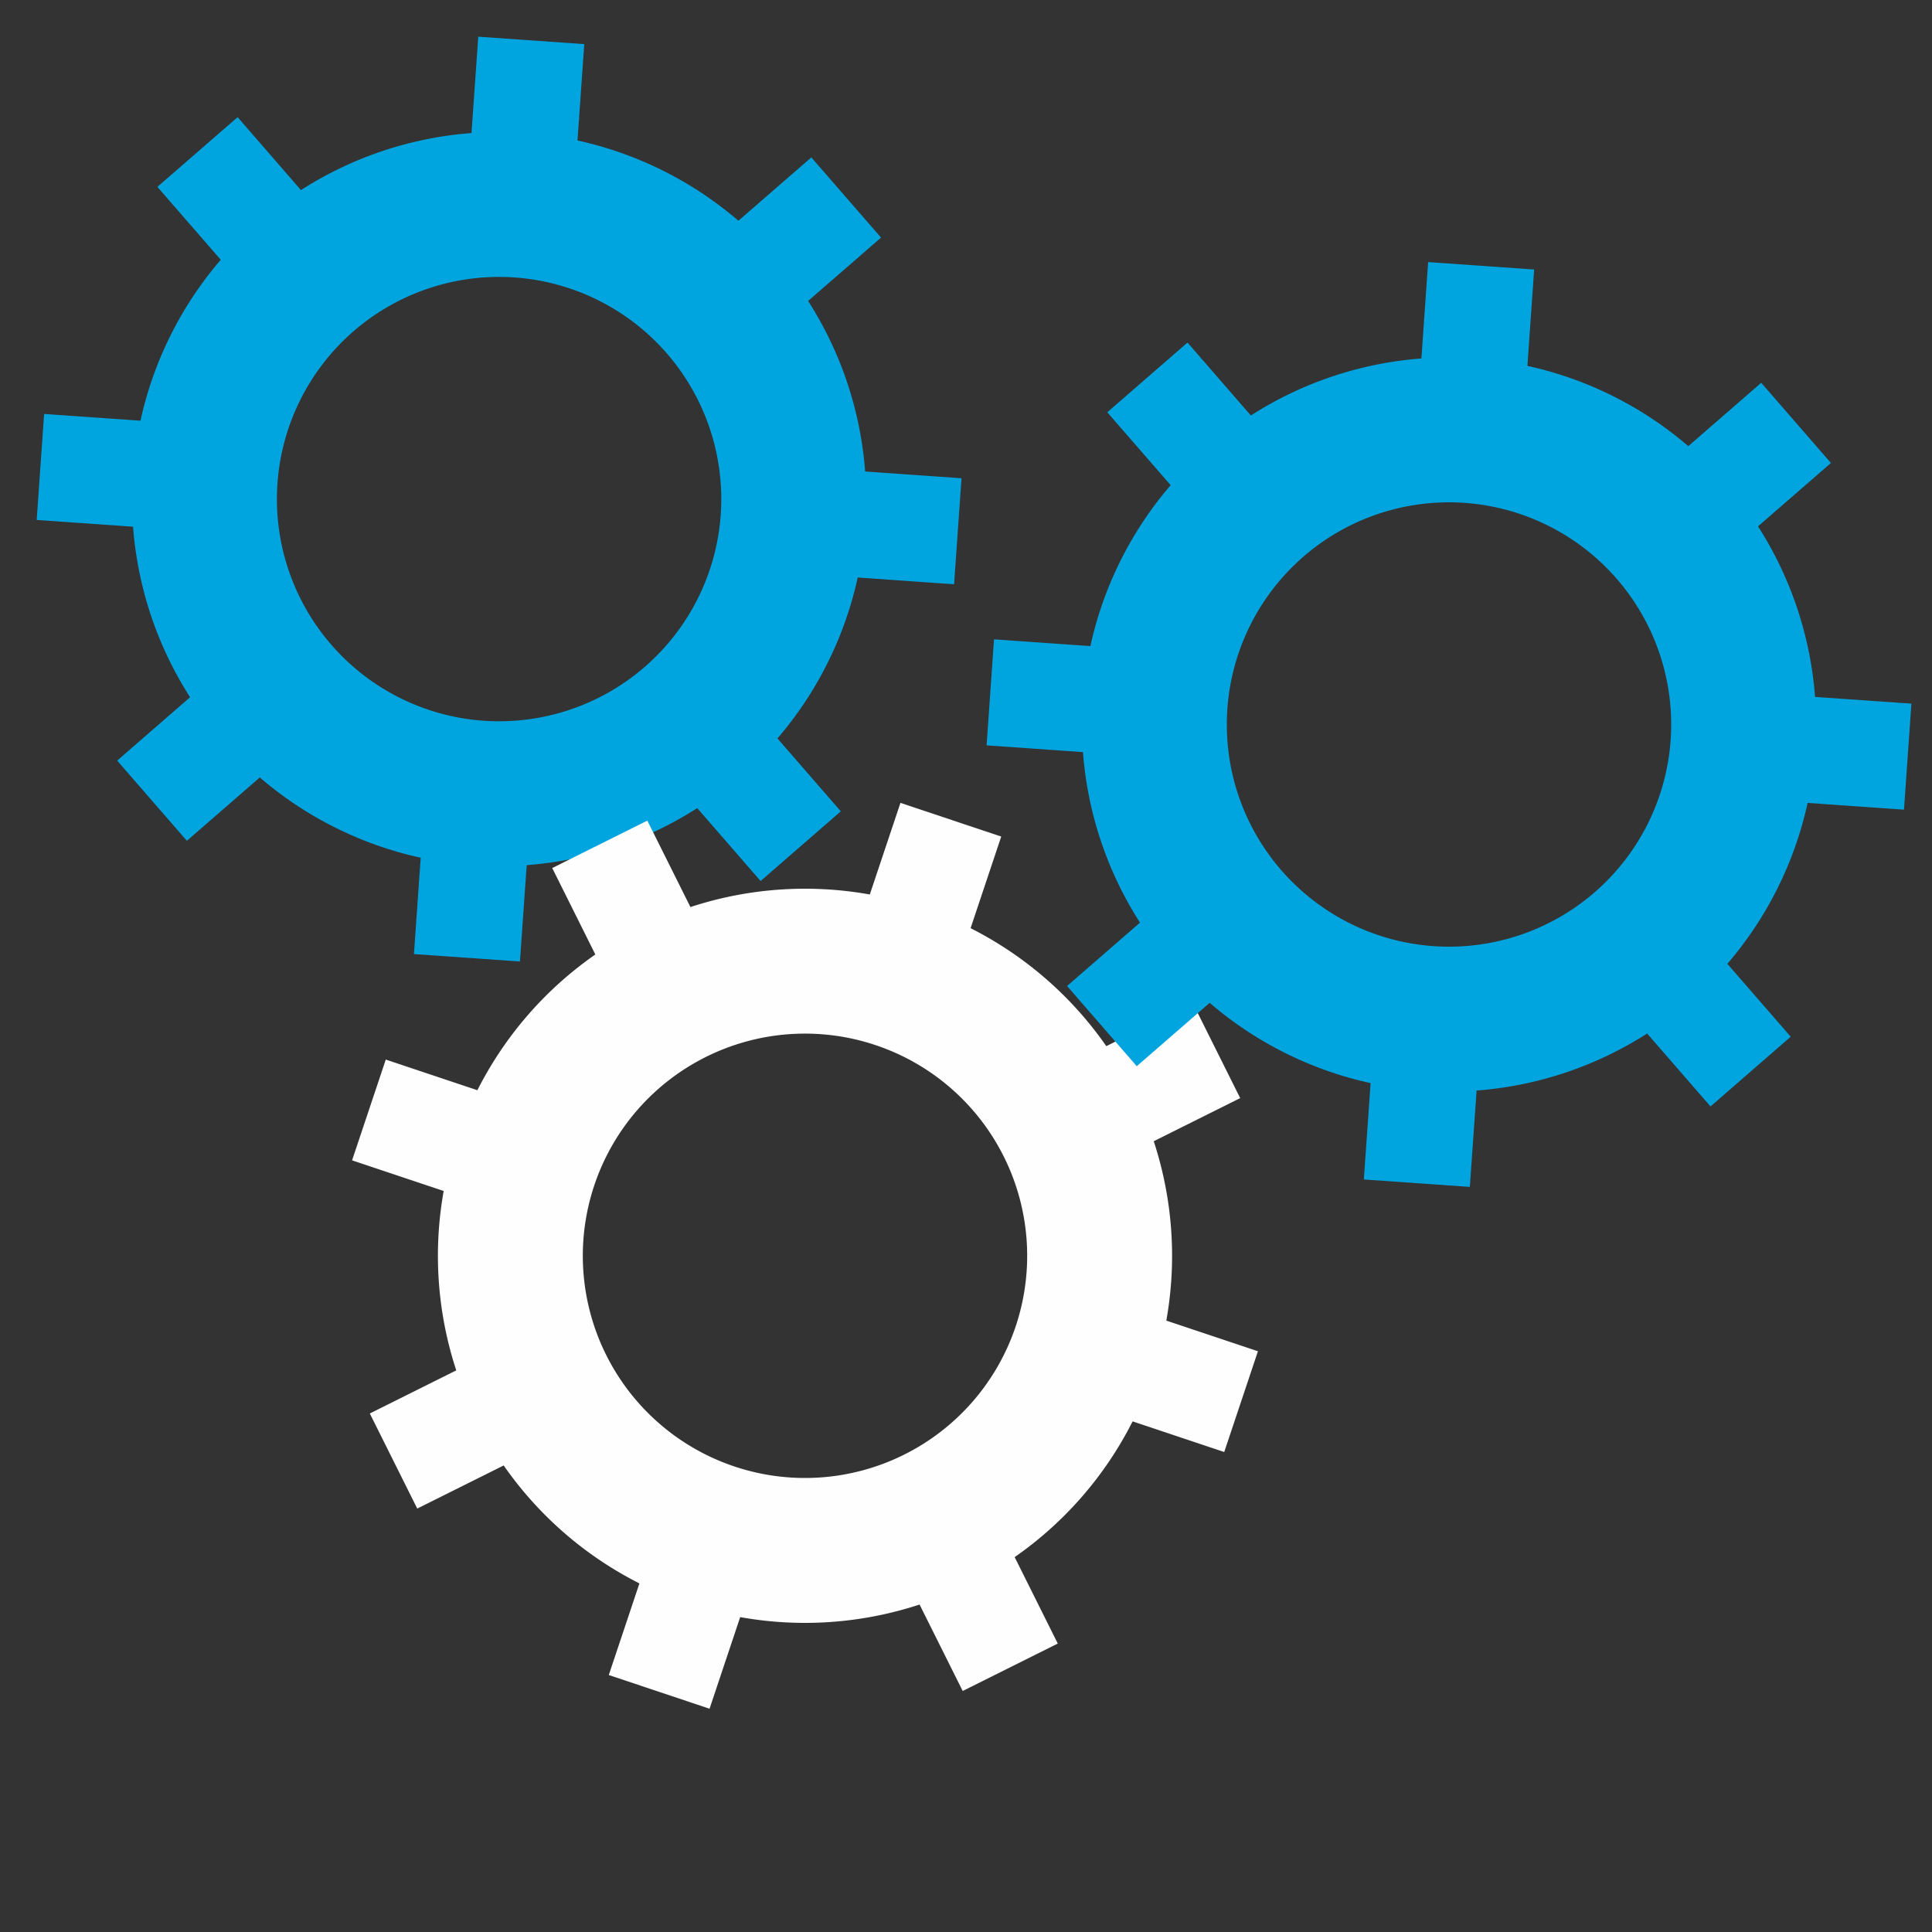 <?xml version="1.0" encoding="utf-8"?>
<svg viewBox="0 0 120 120" xmlns="http://www.w3.org/2000/svg">
  <rect x="0" y="0" width="120" height="120" fill="#333333" stroke="none"/>
  <g transform="matrix(1, 0, 0, 1, 50, 50)">
    <g transform="translate(-19 -19) scale(0.6)">
      <g transform="rotate(4.01)">
        <path d="M30.476 22.698 L37.547 29.769 L29.769 37.547 L22.698 30.476 A38 38 0 0 1 5.5 37.6 L5.5 37.6 L5.5 47.6 L-5.5 47.6 L-5.5 37.6 A38 38 0 0 1 -22.698 30.476 L-22.698 30.476 L-29.769 37.547 L-37.547 29.769 L-30.476 22.698 A38 38 0 0 1 -37.6 5.5 L-37.6 5.5 L-47.6 5.5 L-47.6 -5.5 L-37.6 -5.5 A38 38 0 0 1 -30.476 -22.698 L-30.476 -22.698 L-37.547 -29.769 L-29.769 -37.547 L-22.698 -30.476 A38 38 0 0 1 -5.5 -37.6 L-5.5 -37.6 L-5.5 -47.6 L5.5 -47.6 L5.5 -37.6 A38 38 0 0 1 22.698 -30.476 L22.698 -30.476 L29.769 -37.547 L37.547 -29.769 L30.476 -22.698 A38 38 0 0 1 37.6 -5.5 L37.6 -5.5 L47.6 -5.5 L47.6 5.5 L37.6 5.5 A38 38 0 0 1 30.476 22.698 M0 -23A23 23 0 1 0 0 23 A23 23 0 1 0 0 -23" style="fill: rgb(0, 165, 224);"/>
      </g>
    </g>
    <g transform="translate(0 28) scale(0.6)">
      <g transform="rotate(18.491)">
        <path d="M-30.476 -22.698 L-37.547 -29.769 L-29.769 -37.547 L-22.698 -30.476 A38 38 0 0 1 -5.5 -37.6 L-5.5 -37.6 L-5.5 -47.6 L5.5 -47.6 L5.5 -37.6 A38 38 0 0 1 22.698 -30.476 L22.698 -30.476 L29.769 -37.547 L37.547 -29.769 L30.476 -22.698 A38 38 0 0 1 37.6 -5.5 L37.6 -5.5 L47.6 -5.5 L47.6 5.5 L37.6 5.5 A38 38 0 0 1 30.476 22.698 L30.476 22.698 L37.547 29.769 L29.769 37.547 L22.698 30.476 A38 38 0 0 1 5.5 37.6 L5.5 37.6 L5.5 47.6 L-5.5 47.6 L-5.5 37.6 A38 38 0 0 1 -22.698 30.476 L-22.698 30.476 L-29.769 37.547 L-37.547 29.769 L-30.476 22.698 A38 38 0 0 1 -37.6 5.5 L-37.6 5.5 L-47.6 5.5 L-47.6 -5.5 L-37.6 -5.5 A38 38 0 0 1 -30.476 -22.698 M0 -23A23 23 0 1 0 0 23 A23 23 0 1 0 0 -23" fill="#fefefe"/>
      </g>
    </g>
    <g transform="translate(40 -5) scale(0.6)">
      <g transform="rotate(4.01)">
        <path d="M30.476 22.698 L37.547 29.769 L29.769 37.547 L22.698 30.476 A38 38 0 0 1 5.5 37.6 L5.5 37.6 L5.5 47.6 L-5.5 47.6 L-5.5 37.6 A38 38 0 0 1 -22.698 30.476 L-22.698 30.476 L-29.769 37.547 L-37.547 29.769 L-30.476 22.698 A38 38 0 0 1 -37.6 5.5 L-37.6 5.5 L-47.6 5.5 L-47.6 -5.5 L-37.6 -5.5 A38 38 0 0 1 -30.476 -22.698 L-30.476 -22.698 L-37.547 -29.769 L-29.769 -37.547 L-22.698 -30.476 A38 38 0 0 1 -5.5 -37.6 L-5.5 -37.6 L-5.5 -47.6 L5.5 -47.6 L5.5 -37.6 A38 38 0 0 1 22.698 -30.476 L22.698 -30.476 L29.769 -37.547 L37.547 -29.769 L30.476 -22.698 A38 38 0 0 1 37.6 -5.5 L37.6 -5.5 L47.6 -5.5 L47.6 5.5 L37.6 5.5 A38 38 0 0 1 30.476 22.698 M0 -23A23 23 0 1 0 0 23 A23 23 0 1 0 0 -23" style="fill: rgb(0, 165, 224);"/>
      </g>
    </g>
  </g>
</svg>
